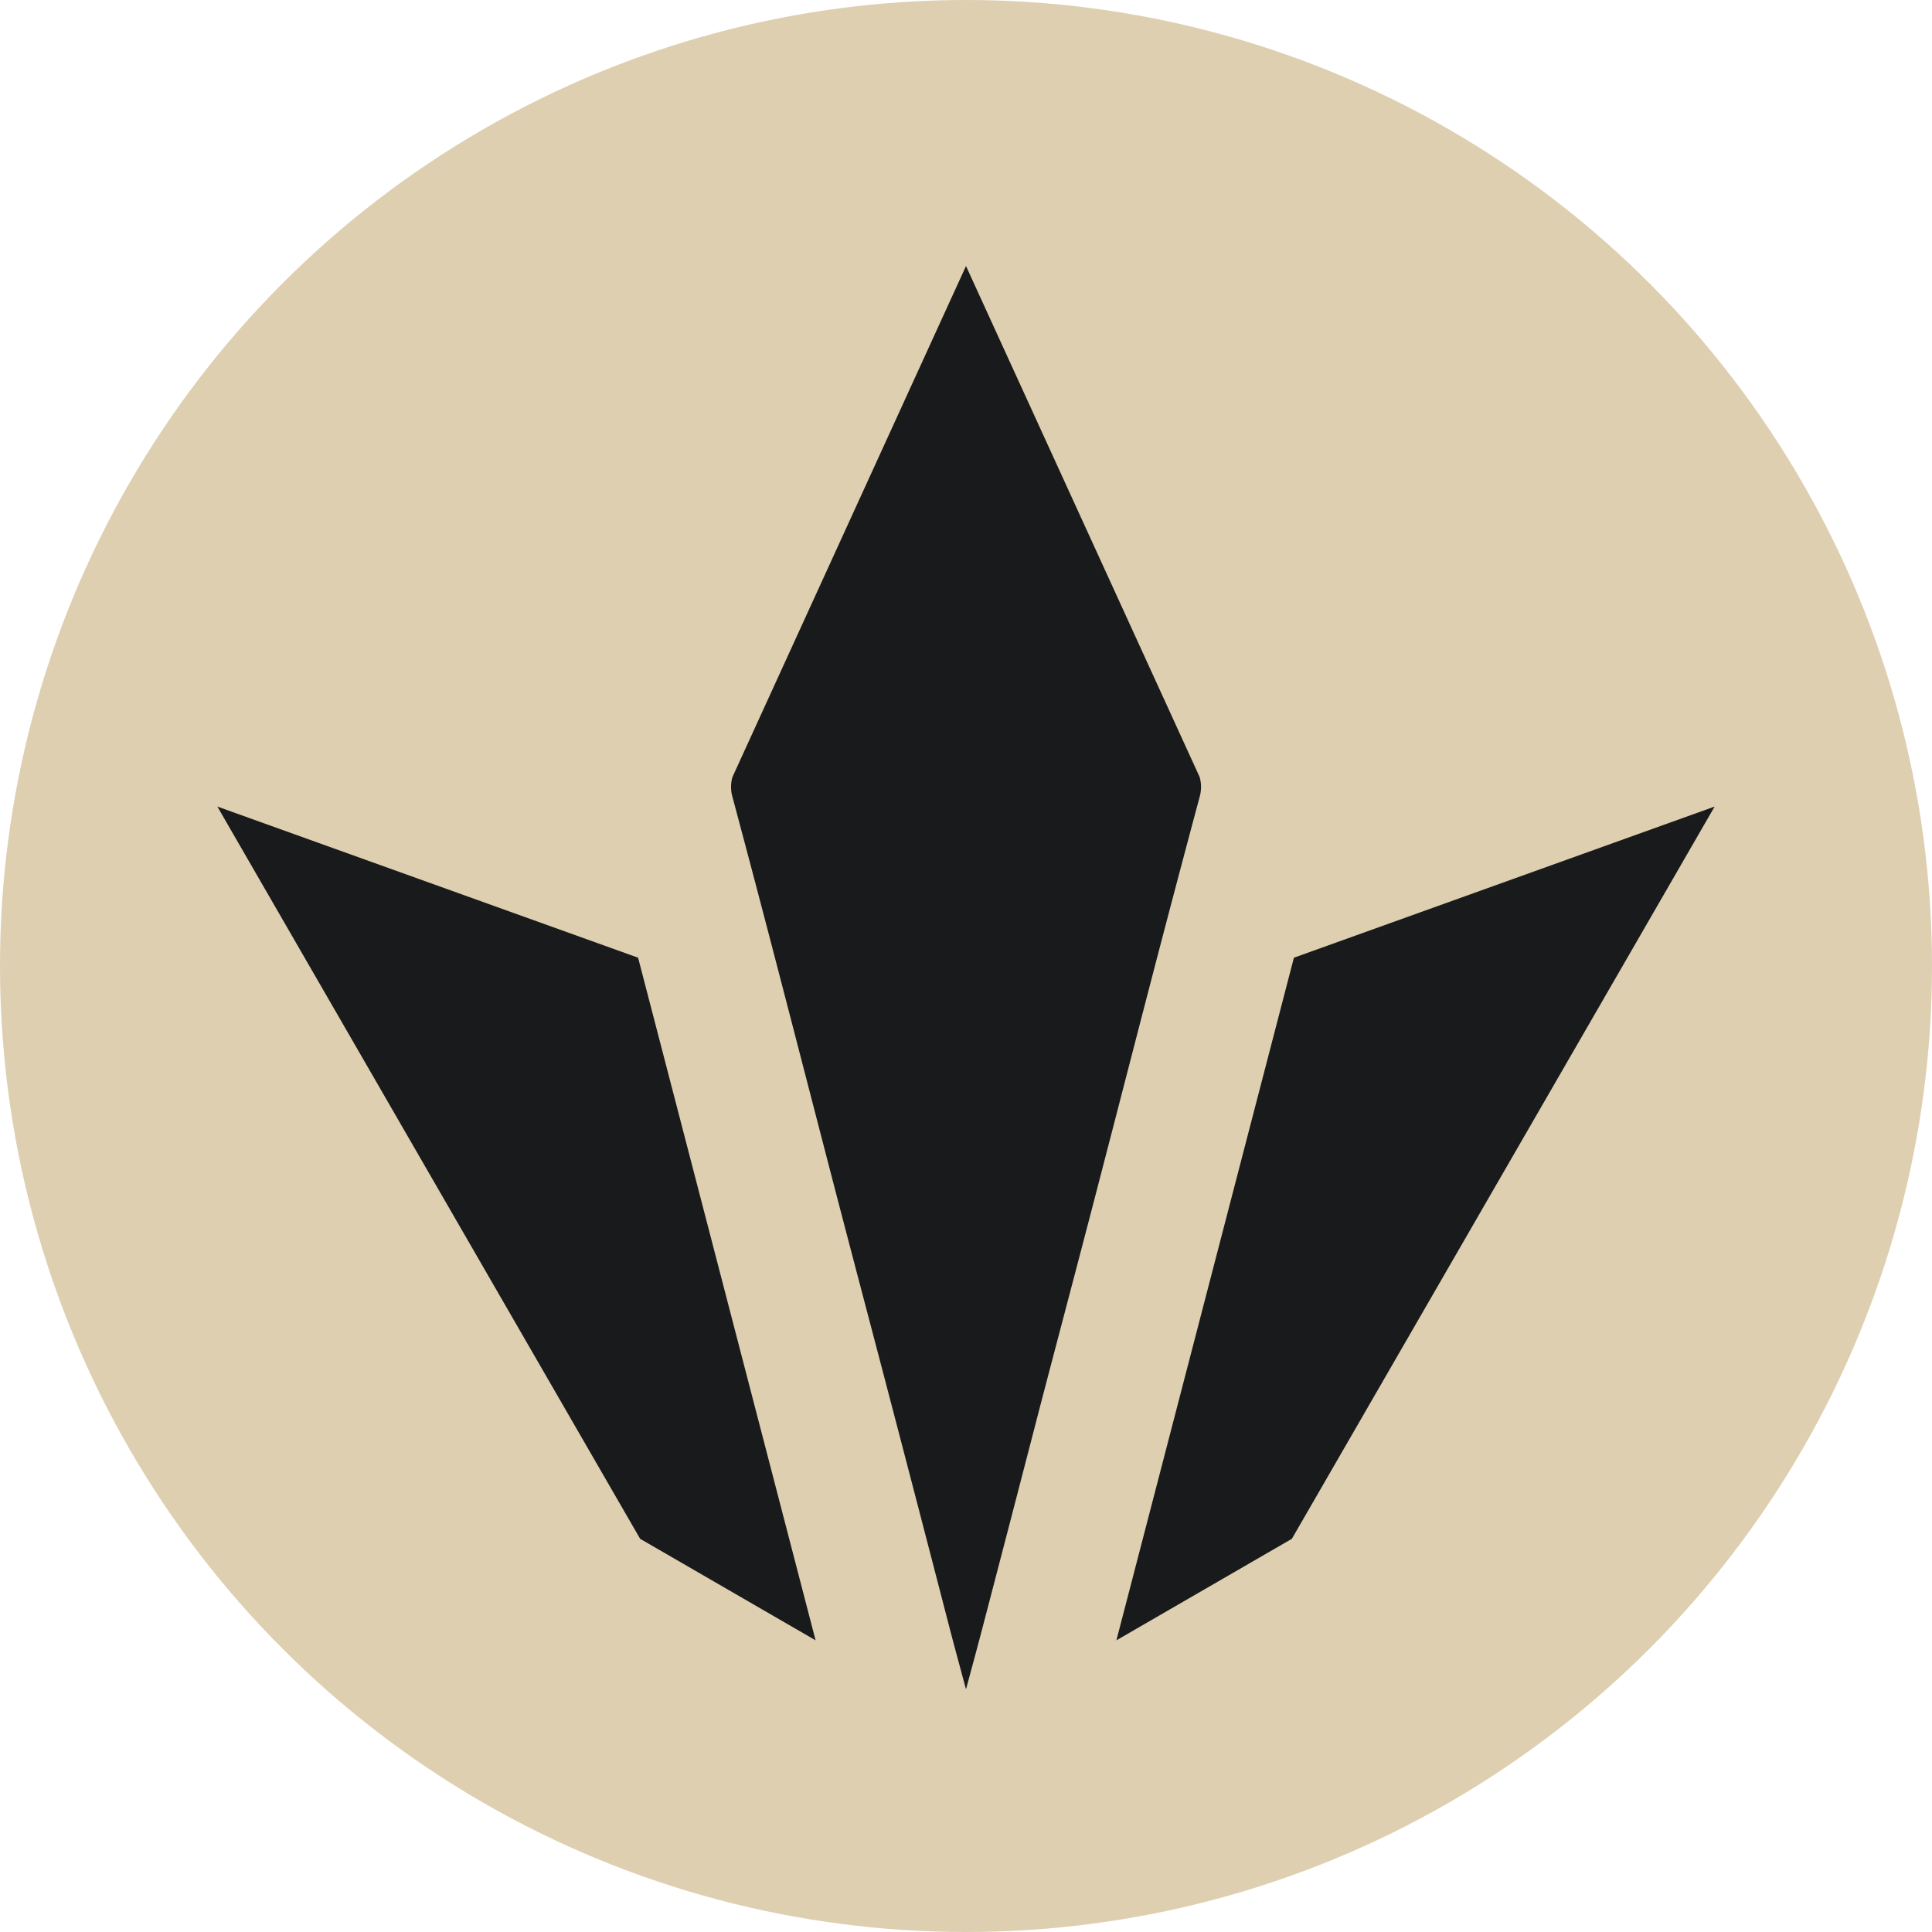 <svg id="Layer_1" data-name="Layer 1" xmlns="http://www.w3.org/2000/svg" viewBox="0 0 1000 1000"><defs><style>.cls-1{fill:#decfb0;}.cls-2{fill:#191a1c;}</style></defs><title>abcNURI</title><circle class="cls-1" cx="500" cy="500" r="500"/><path class="cls-2" d="M621,412.22a18.58,18.58,0,0,0-.08-10.06L500,137.69,379.13,402.16a18.48,18.48,0,0,0-.08,10.06q11.85,44.23,23.35,88.5C412.76,540.48,423,580.27,433.34,620c9.37,35.93,18.88,71.84,28.27,107.76q15,57.35,29.84,114.69c2.78,10.65,5.68,21.28,8.55,31.92,2.88-10.64,5.77-21.27,8.55-31.92q15-57.35,29.84-114.69C547.78,691.87,557.3,656,566.66,620c10.36-39.76,20.58-79.55,30.94-119.31Q609.14,456.44,621,412.22Z" transform="translate(0 0)"/><polygon class="cls-2" points="112.5 417.47 331.33 796.48 422.15 849.03 330.28 495.71 112.5 417.47"/><polygon class="cls-2" points="669.72 495.71 577.85 849.03 668.67 796.48 887.5 417.47 669.72 495.71"/></svg>